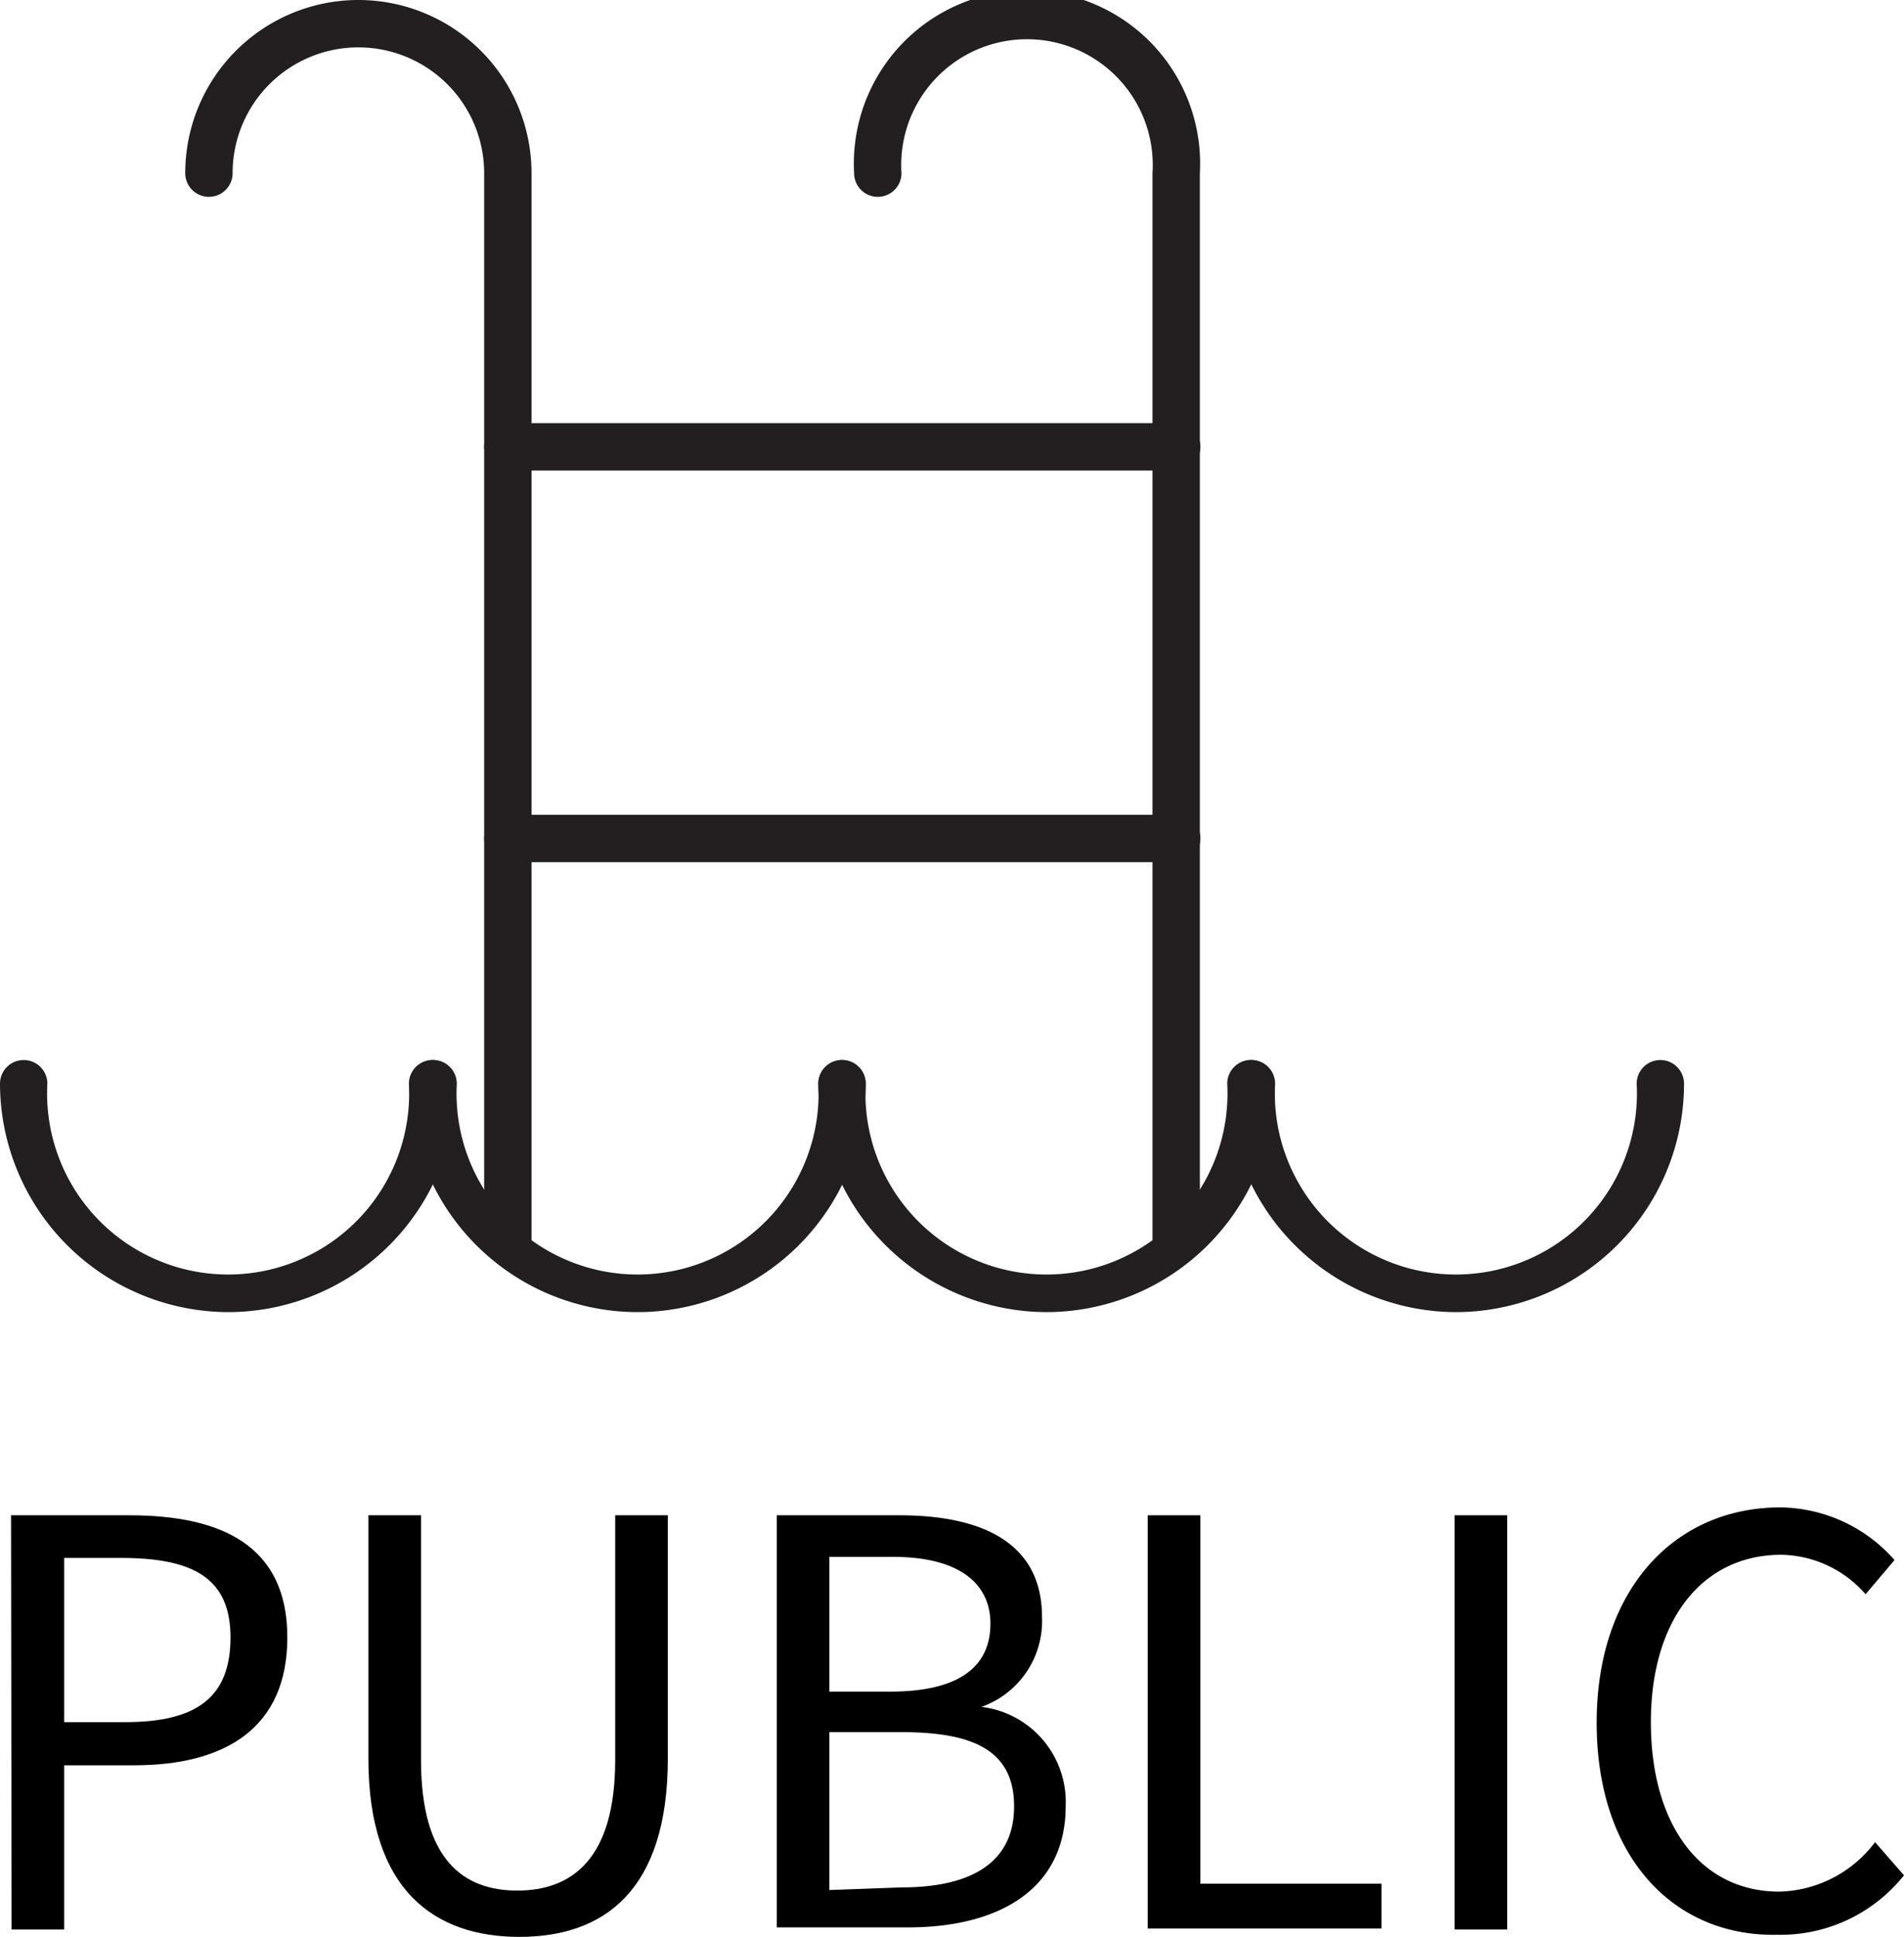 <svg xmlns="http://www.w3.org/2000/svg" viewBox="0 0 36.18 36.8"><defs><style>.cls-1{fill:#231f20;}</style></defs><title>public-swimming-pool</title><g id="Layer_2" data-name="Layer 2"><g id="Layer_1-2" data-name="Layer 1"><path class="cls-1" d="M4.34,24.93A4.35,4.35,0,0,1,0,20.59a.45.45,0,0,1,.9,0,3.44,3.44,0,1,0,6.87,0,.45.45,0,0,1,.9,0A4.34,4.34,0,0,1,4.34,24.93Z"/><path class="cls-1" d="M12.12,24.93a4.34,4.34,0,0,1-4.34-4.34.45.45,0,0,1,.9,0,3.44,3.44,0,1,0,6.87,0,.45.45,0,0,1,.9,0A4.34,4.34,0,0,1,12.12,24.93Z"/><path class="cls-1" d="M19.89,24.93a4.35,4.35,0,0,1-4.34-4.34.45.45,0,0,1,.9,0,3.44,3.44,0,1,0,6.87,0,.45.45,0,0,1,.45-.45.45.45,0,0,1,.45.45A4.34,4.34,0,0,1,19.89,24.93Z"/><path class="cls-1" d="M27.67,24.93a4.35,4.35,0,0,1-4.34-4.34.45.45,0,0,1,.9,0,3.44,3.44,0,1,0,6.87,0,.45.45,0,0,1,.9,0A4.34,4.34,0,0,1,27.67,24.93Z"/><path class="cls-1" d="M9.65,24a.45.45,0,0,1-.45-.45V3.29a2.39,2.39,0,1,0-4.78,0,.45.45,0,0,1-.9,0,3.29,3.29,0,0,1,6.58,0V23.58A.45.45,0,0,1,9.65,24Z"/><path class="cls-1" d="M22.36,24a.46.46,0,0,1-.46-.45V3.29a2.39,2.39,0,1,0-4.77,0,.45.45,0,1,1-.9,0,3.29,3.29,0,1,1,6.57,0V23.58A.45.45,0,0,1,22.36,24Z"/><path class="cls-1" d="M22.36,8.94H9.65a.45.45,0,0,1,0-.9H22.36a.45.45,0,0,1,0,.9Z"/><path class="cls-1" d="M22.36,16.38H9.65a.45.45,0,0,1,0-.9H22.36a.45.45,0,0,1,0,.9Z"/><path d="M.21,28.79H2.46c1.77,0,3,.59,3,2.32s-1.19,2.43-2.91,2.43H1.22v3.12h-1Zm2.17,3.93c1.38,0,2-.49,2-1.61s-.7-1.51-2.08-1.51H1.22v3.12Z"/><path d="M7,33.41V28.79H8v4.65c0,1.89.8,2.48,1.83,2.48s1.86-.59,1.86-2.48V28.79h1v4.62c0,2.52-1.22,3.39-2.82,3.39S7,35.93,7,33.41Z"/><path d="M14.76,28.79h2.33c1.6,0,2.71.54,2.71,1.93a1.73,1.73,0,0,1-1.15,1.71v0a1.82,1.82,0,0,1,1.6,1.89c0,1.54-1.22,2.3-3,2.3H14.76Zm2.16,3.35c1.34,0,1.9-.5,1.9-1.29s-.63-1.27-1.85-1.27H15.76v2.56Zm.21,3.72c1.34,0,2.14-.48,2.14-1.54s-.77-1.41-2.14-1.41H15.76v3Z"/><path d="M21.81,28.79h1v7h3.44v.85H21.81Z"/><path d="M27.64,28.79h1v7.87h-1Z"/><path d="M30.34,32.73c0-2.54,1.49-4.09,3.49-4.09a2.93,2.93,0,0,1,2.17,1l-.55.65a2.17,2.17,0,0,0-1.6-.75c-1.49,0-2.48,1.22-2.48,3.18s.95,3.22,2.44,3.22A2.34,2.34,0,0,0,35.63,35l.55.63a3,3,0,0,1-2.41,1.13C31.81,36.8,30.34,35.29,30.34,32.73Z"/></g></g></svg>